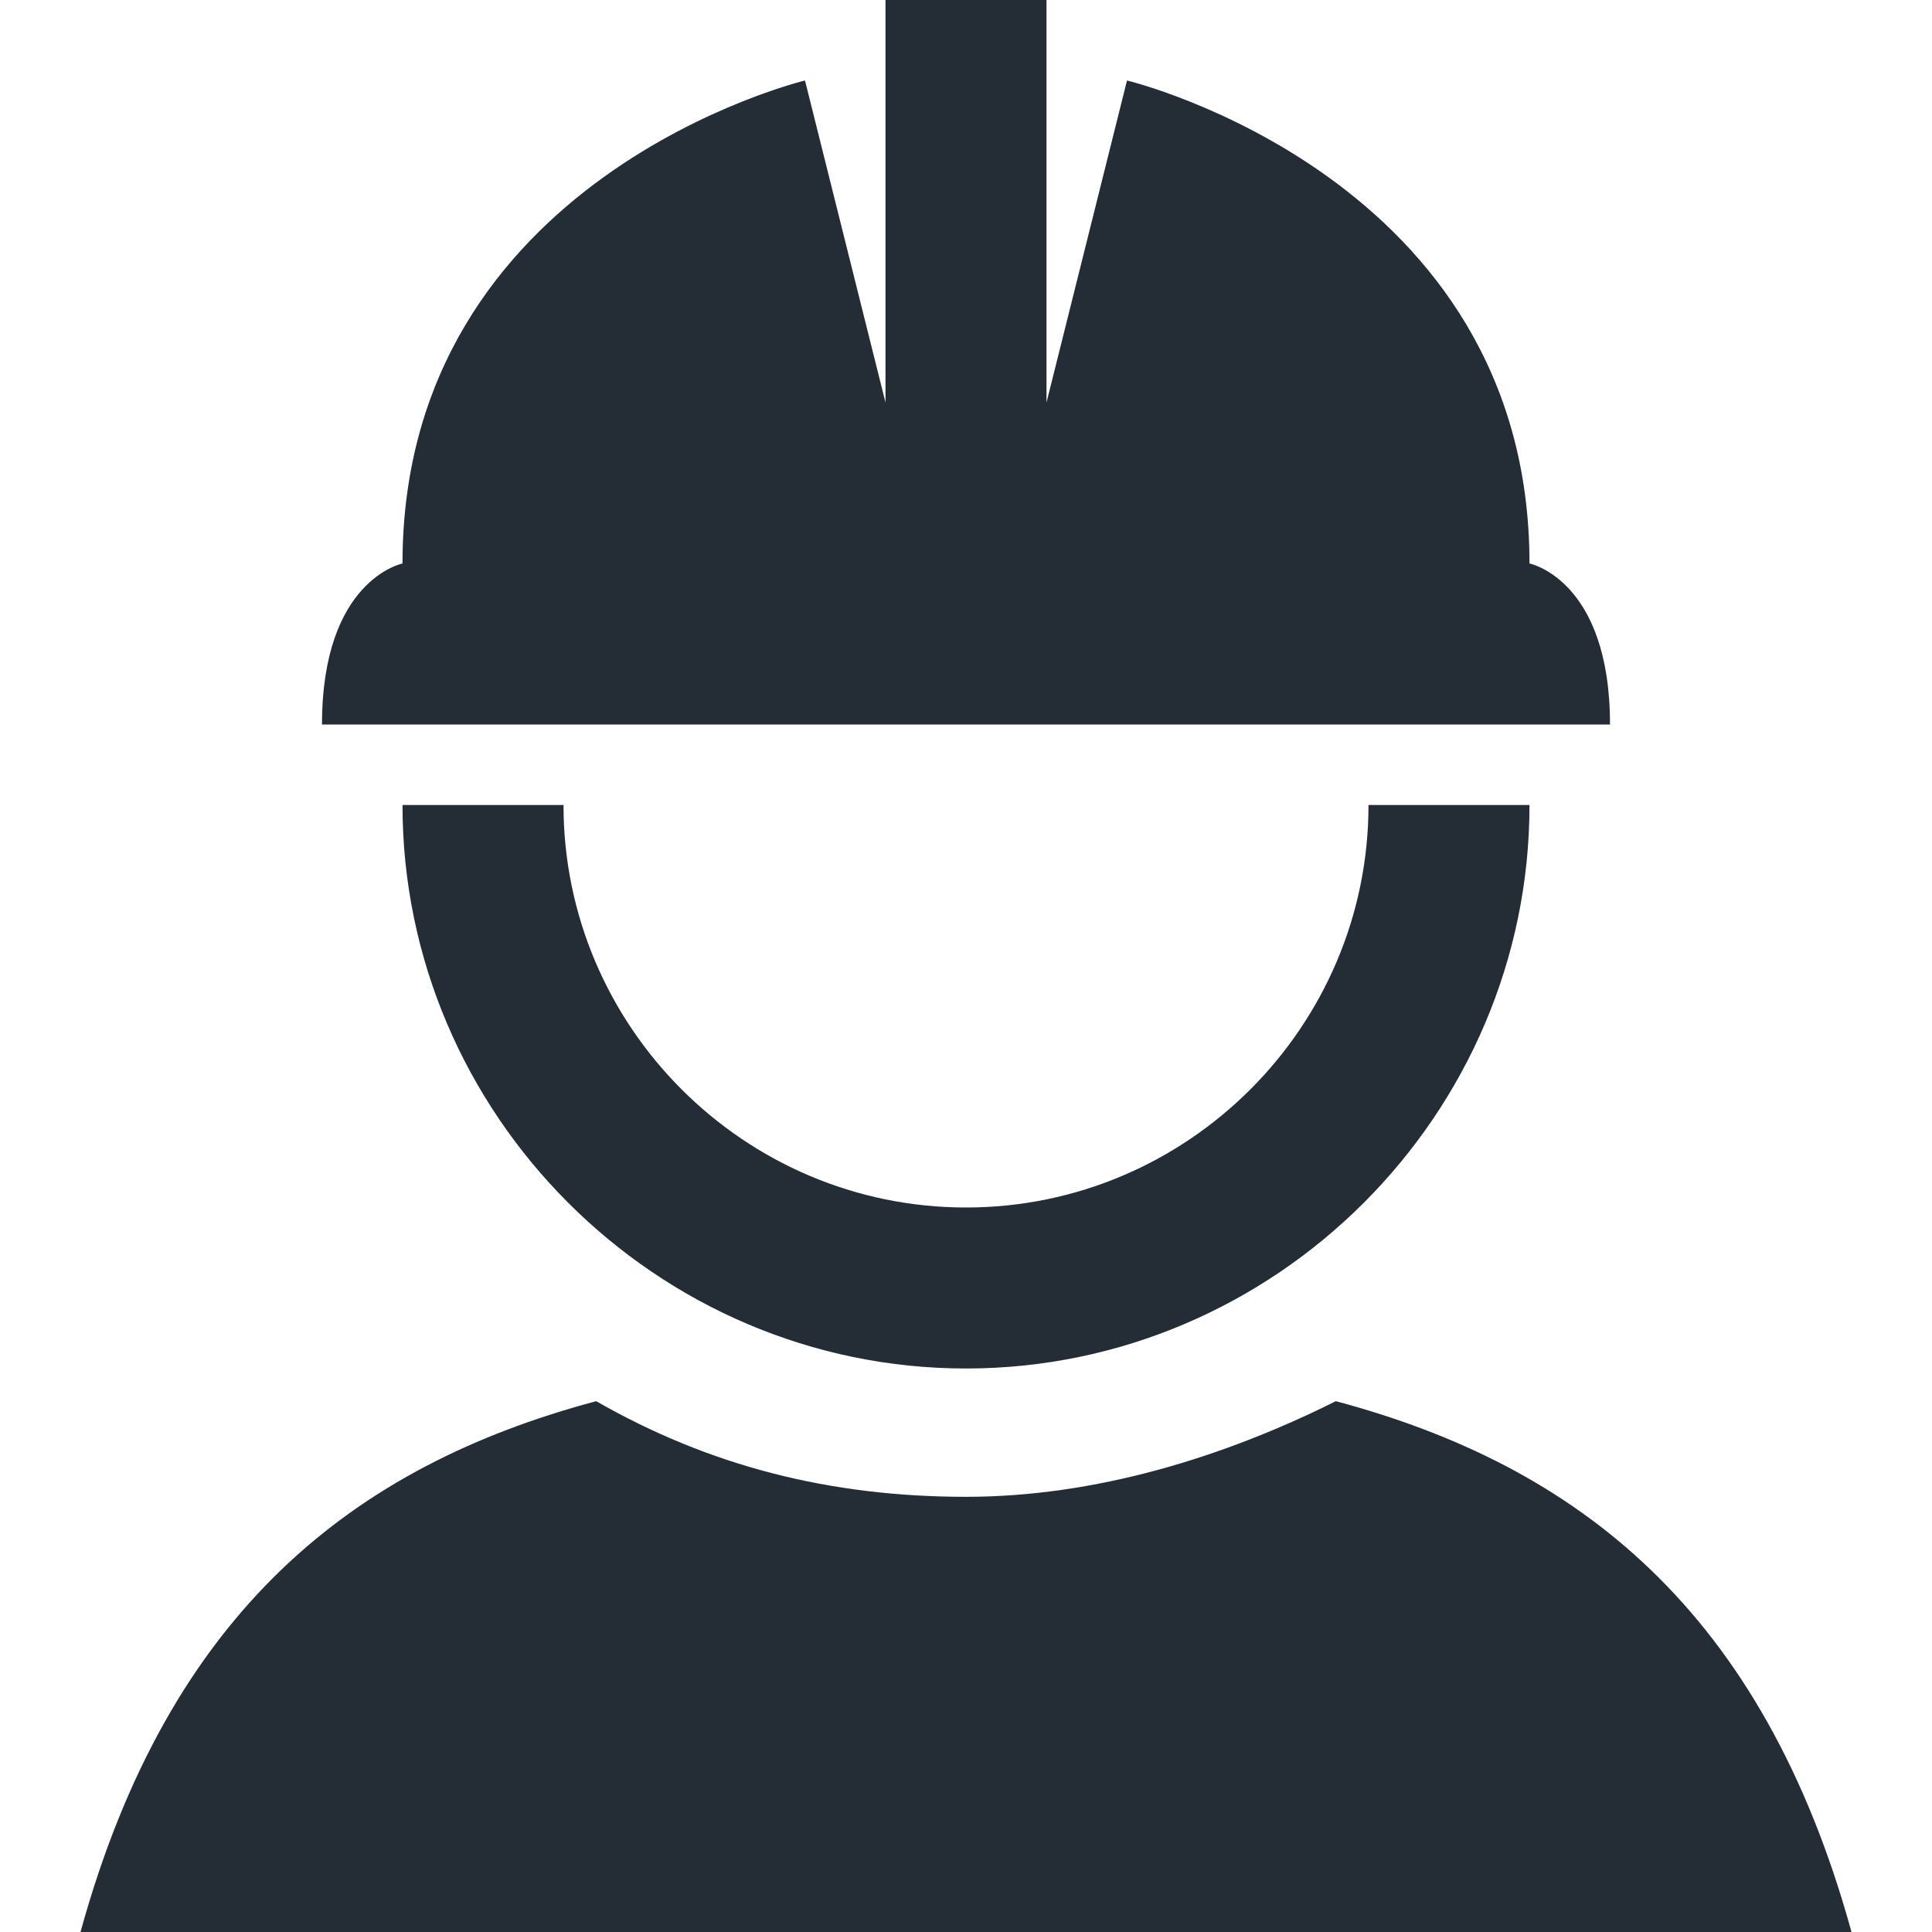 <svg width="24" height="24" viewBox="0 0 24 24" fill="none" xmlns="http://www.w3.org/2000/svg">
<path d="M11 0V5L10 1C10 1 5 2.199 5 7C5 7 4 7.199 4 9H20C20 7.199 19 7 19 7C19 2.199 14 1 14 1L13 5V0H11ZM5 10C5 13.844 8.156 17 12 17C15.844 17 19 13.844 19 10H17C17 12.754 14.754 15 12 15C9.246 15 7 12.754 7 10H5ZM7.406 17.406C4.406 18.207 2.102 20 1 24H23C21.898 20 19.594 18.207 16.594 17.406C15.195 18.105 13.602 18.594 12 18.594C10.301 18.594 8.805 18.207 7.406 17.406Z" fill="#242D35"/>
</svg>
